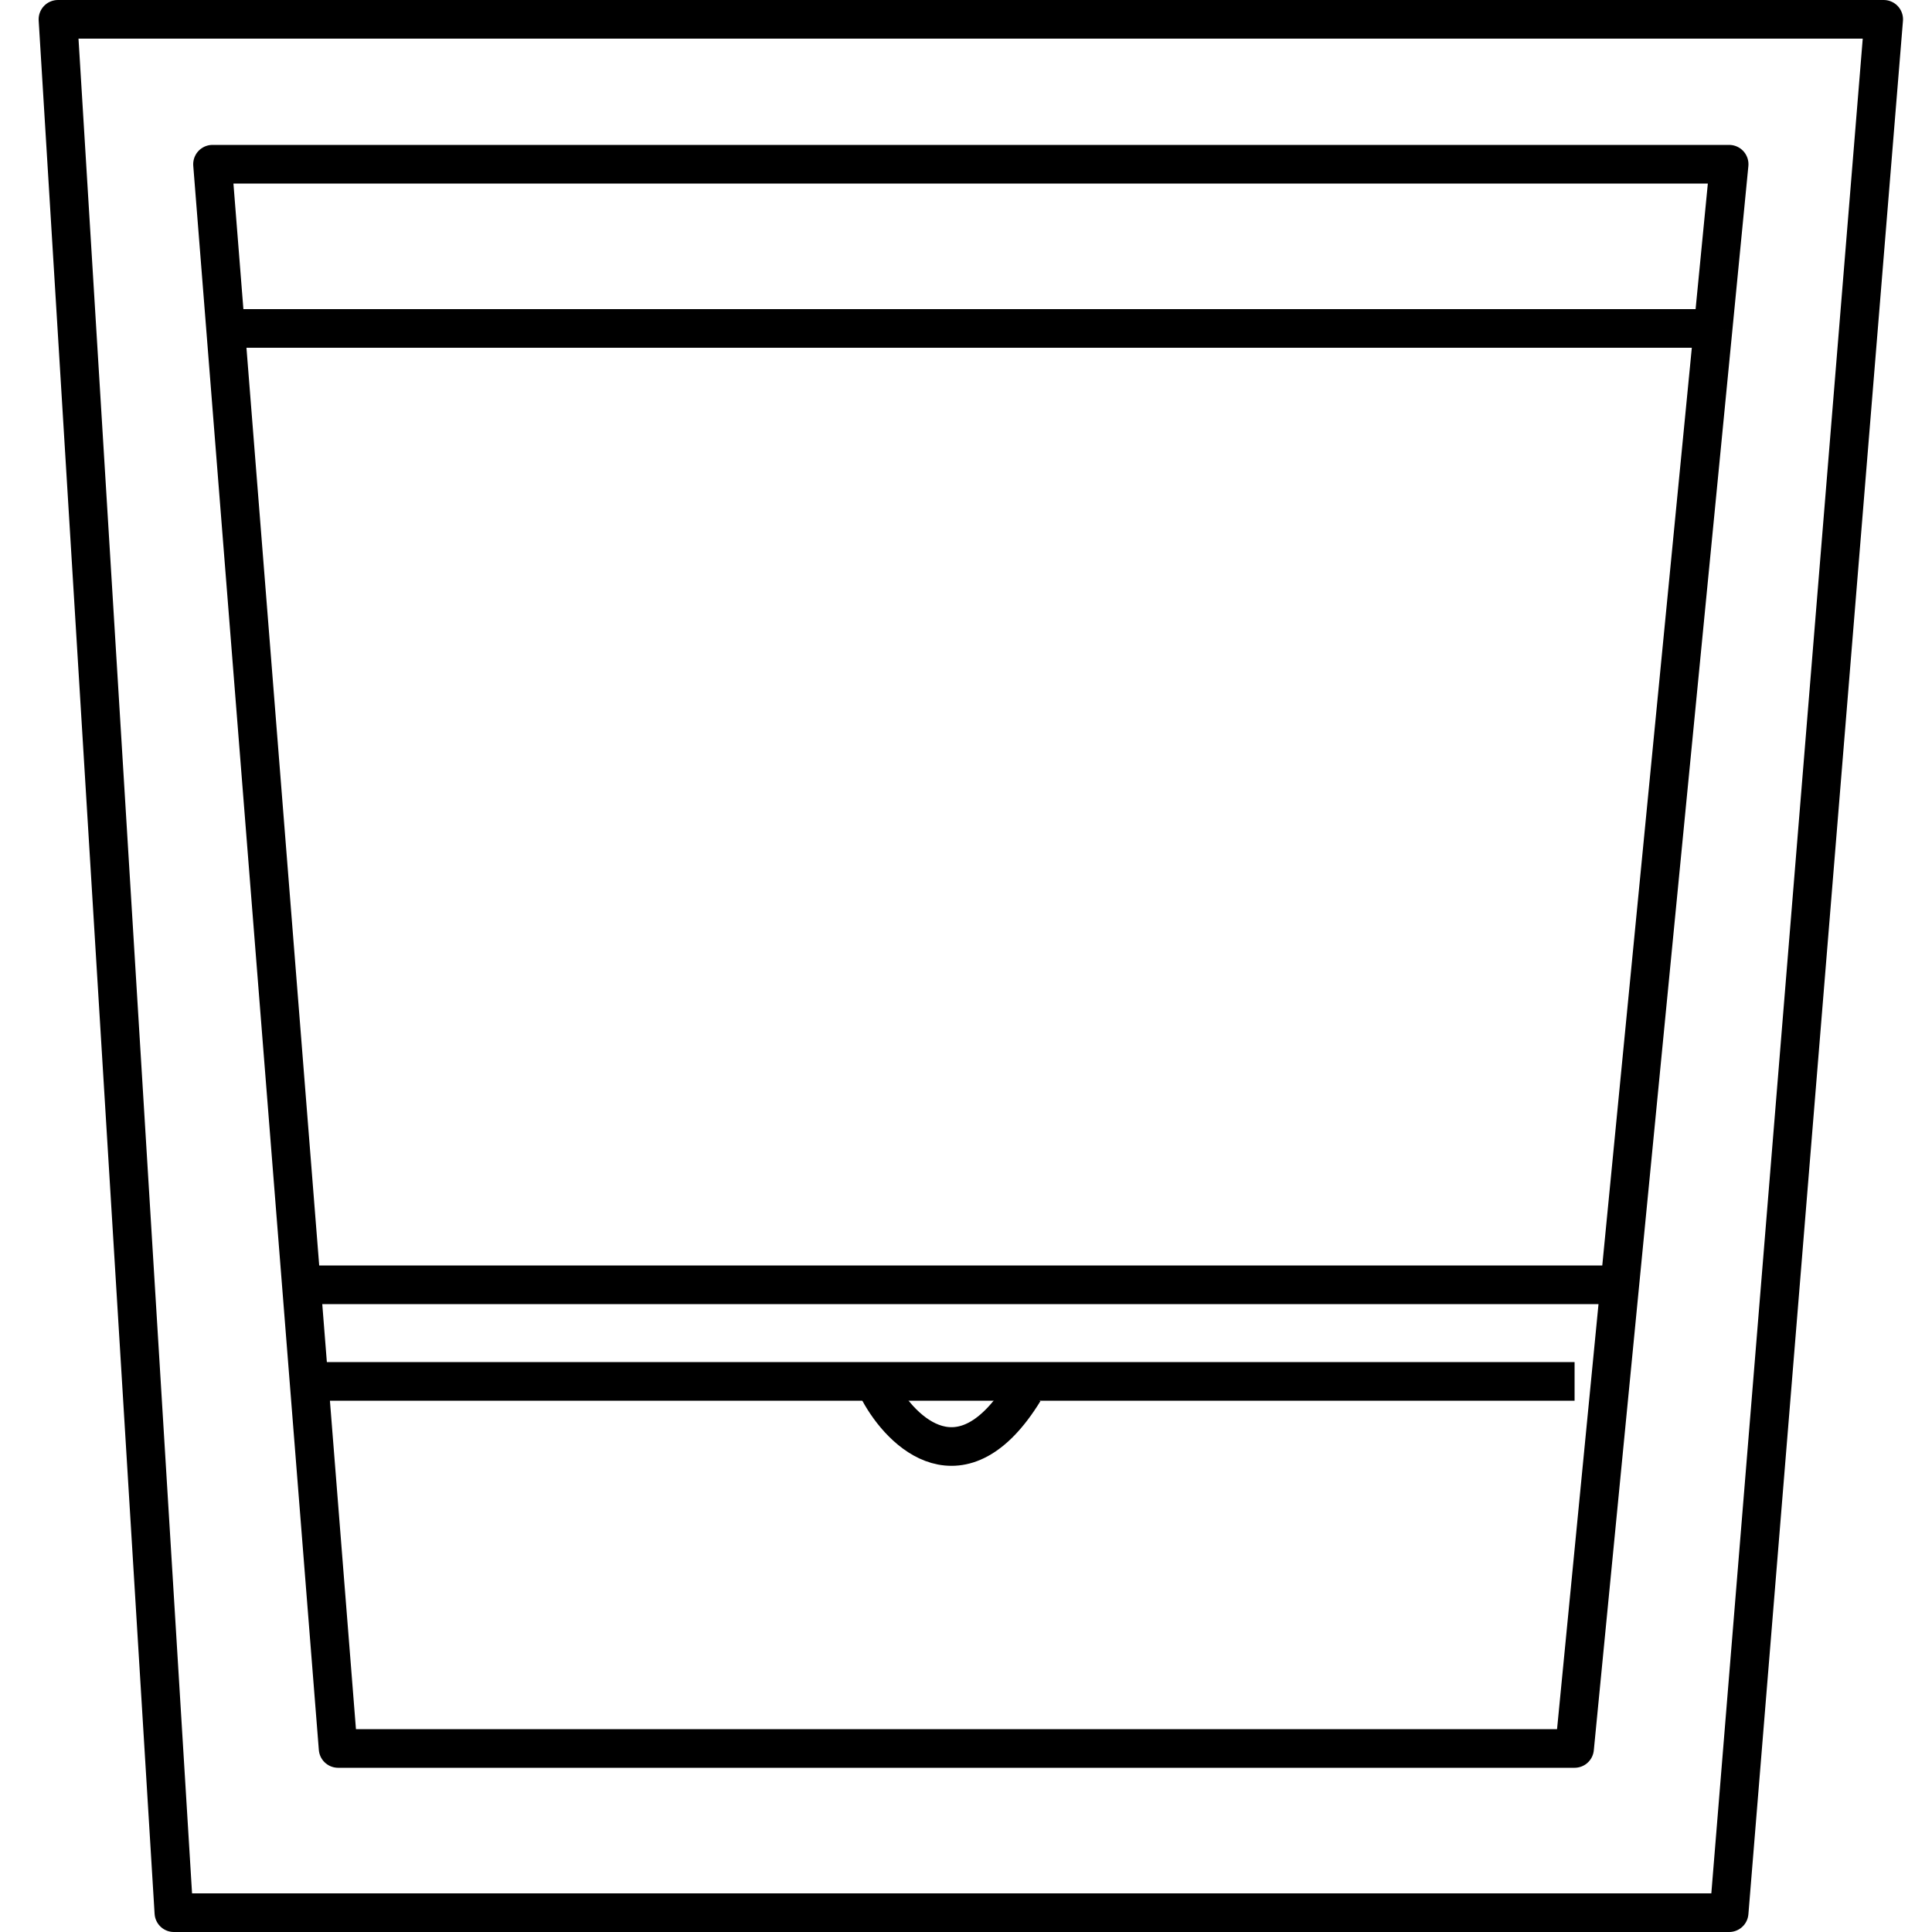 <svg width="100" height="100" viewBox="0 0 100 100" fill="none" xmlns="http://www.w3.org/2000/svg">
<path d="M11.674 17L11 8.5H89.5L88.671 17M11.674 17H88.671M11.674 17L15.598 66.5M88.671 17L83.841 66.5M15.598 66.5H83.841M15.598 66.5L15.994 71.5M83.841 66.5L81.5 90.5H17.5L15.994 71.5M81.5 71.5H15.994M3 1H97.5L89.5 99H9L3 1Z" stroke="black" stroke-width="2" stroke-linejoin="round"/>
<path d="M45.5 72C46.667 74.167 49.8 77.2 53 72" stroke="black" stroke-width="2" stroke-linejoin="round"/>
</svg>
